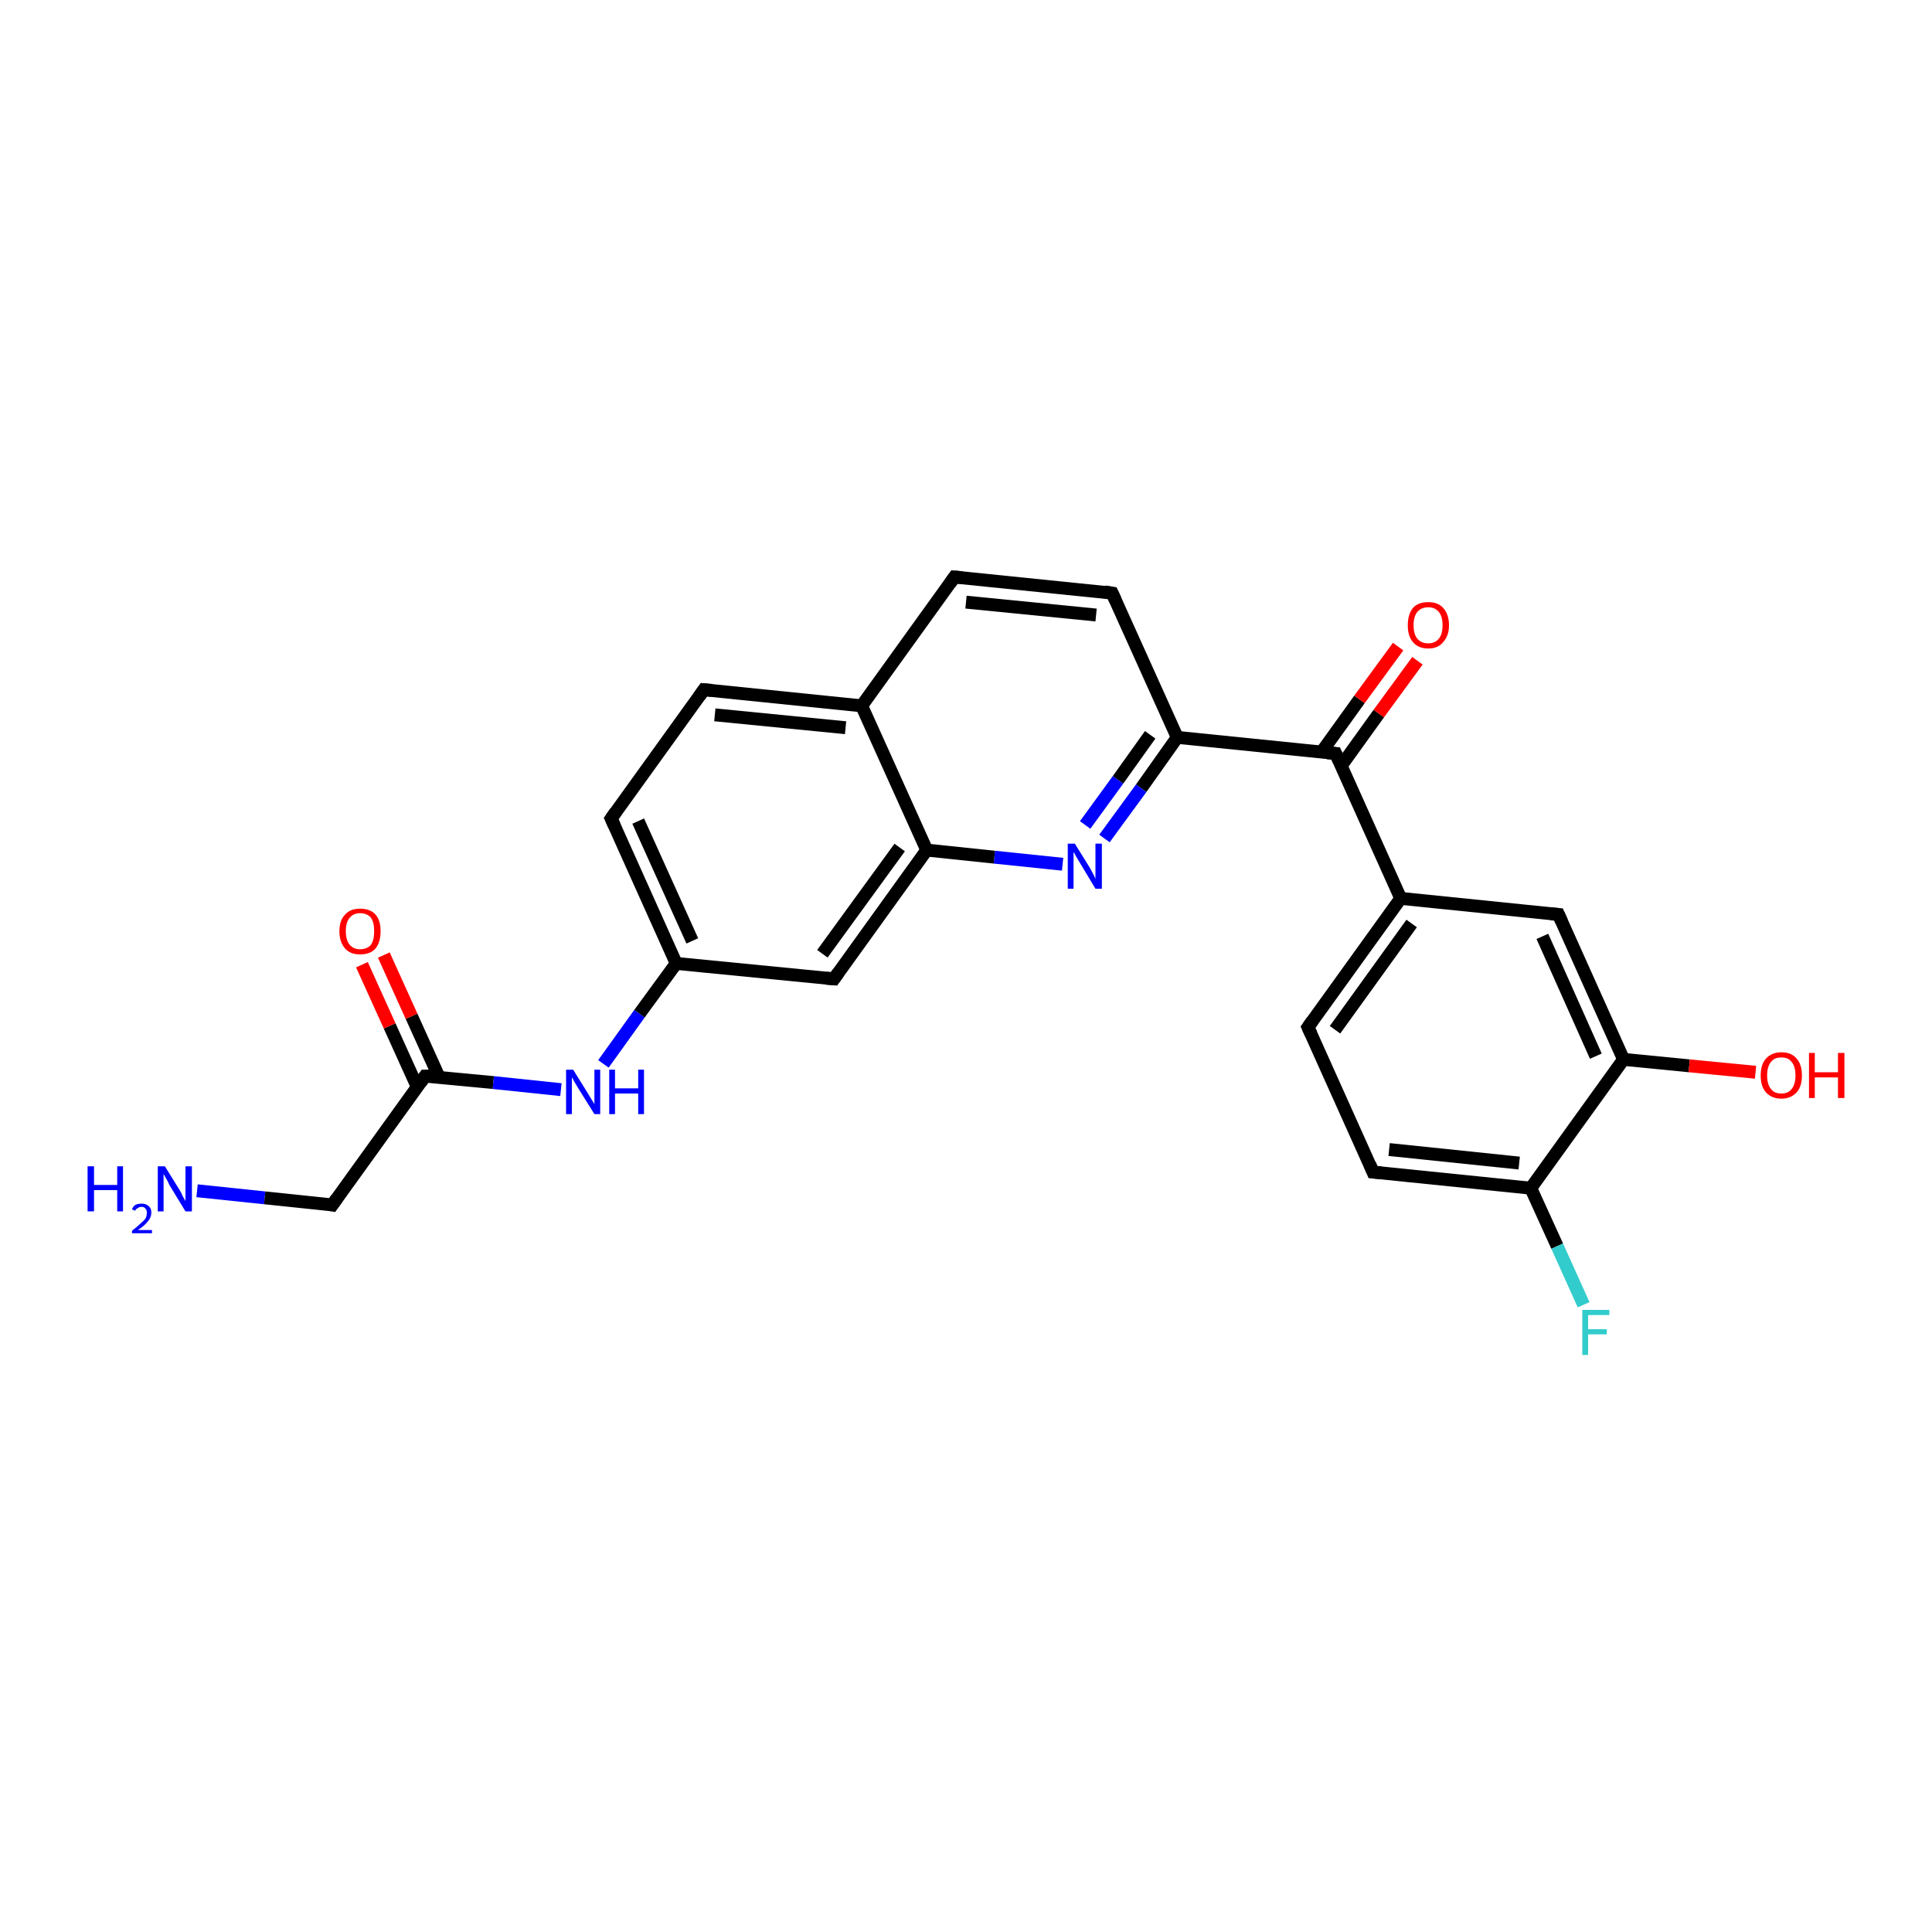 <?xml version='1.0' encoding='iso-8859-1'?>
<svg version='1.1' baseProfile='full'
              xmlns='http://www.w3.org/2000/svg'
                      xmlns:rdkit='http://www.rdkit.org/xml'
                      xmlns:xlink='http://www.w3.org/1999/xlink'
                  xml:space='preserve'
width='300px' height='300px' viewBox='0 0 300 300'>
<!-- END OF HEADER -->
<rect style='opacity:1.0;fill:#FFFFFF;stroke:none' width='300.0' height='300.0' x='0.0' y='0.0'> </rect>
<path class='bond-0 atom-0 atom-1' d='M 30.6,184.9 L 41.1,186.0' style='fill:none;fill-rule:evenodd;stroke:#0000FF;stroke-width:2.0px;stroke-linecap:butt;stroke-linejoin:miter;stroke-opacity:1' />
<path class='bond-0 atom-0 atom-1' d='M 41.1,186.0 L 51.6,187.1' style='fill:none;fill-rule:evenodd;stroke:#000000;stroke-width:2.0px;stroke-linecap:butt;stroke-linejoin:miter;stroke-opacity:1' />
<path class='bond-1 atom-1 atom-2' d='M 51.6,187.1 L 66.0,167.1' style='fill:none;fill-rule:evenodd;stroke:#000000;stroke-width:2.0px;stroke-linecap:butt;stroke-linejoin:miter;stroke-opacity:1' />
<path class='bond-2 atom-2 atom-3' d='M 68.2,167.3 L 63.9,157.8' style='fill:none;fill-rule:evenodd;stroke:#000000;stroke-width:2.0px;stroke-linecap:butt;stroke-linejoin:miter;stroke-opacity:1' />
<path class='bond-2 atom-2 atom-3' d='M 63.9,157.8 L 59.6,148.3' style='fill:none;fill-rule:evenodd;stroke:#FF0000;stroke-width:2.0px;stroke-linecap:butt;stroke-linejoin:miter;stroke-opacity:1' />
<path class='bond-2 atom-2 atom-3' d='M 64.8,168.8 L 60.5,159.3' style='fill:none;fill-rule:evenodd;stroke:#000000;stroke-width:2.0px;stroke-linecap:butt;stroke-linejoin:miter;stroke-opacity:1' />
<path class='bond-2 atom-2 atom-3' d='M 60.5,159.3 L 56.2,149.8' style='fill:none;fill-rule:evenodd;stroke:#FF0000;stroke-width:2.0px;stroke-linecap:butt;stroke-linejoin:miter;stroke-opacity:1' />
<path class='bond-3 atom-2 atom-4' d='M 66.0,167.1 L 76.6,168.1' style='fill:none;fill-rule:evenodd;stroke:#000000;stroke-width:2.0px;stroke-linecap:butt;stroke-linejoin:miter;stroke-opacity:1' />
<path class='bond-3 atom-2 atom-4' d='M 76.6,168.1 L 87.1,169.2' style='fill:none;fill-rule:evenodd;stroke:#0000FF;stroke-width:2.0px;stroke-linecap:butt;stroke-linejoin:miter;stroke-opacity:1' />
<path class='bond-4 atom-4 atom-5' d='M 93.7,165.2 L 99.3,157.4' style='fill:none;fill-rule:evenodd;stroke:#0000FF;stroke-width:2.0px;stroke-linecap:butt;stroke-linejoin:miter;stroke-opacity:1' />
<path class='bond-4 atom-4 atom-5' d='M 99.3,157.4 L 105.0,149.6' style='fill:none;fill-rule:evenodd;stroke:#000000;stroke-width:2.0px;stroke-linecap:butt;stroke-linejoin:miter;stroke-opacity:1' />
<path class='bond-5 atom-5 atom-6' d='M 105.0,149.6 L 94.9,127.1' style='fill:none;fill-rule:evenodd;stroke:#000000;stroke-width:2.0px;stroke-linecap:butt;stroke-linejoin:miter;stroke-opacity:1' />
<path class='bond-5 atom-5 atom-6' d='M 107.5,146.1 L 99.1,127.5' style='fill:none;fill-rule:evenodd;stroke:#000000;stroke-width:2.0px;stroke-linecap:butt;stroke-linejoin:miter;stroke-opacity:1' />
<path class='bond-6 atom-6 atom-7' d='M 94.9,127.1 L 109.3,107.1' style='fill:none;fill-rule:evenodd;stroke:#000000;stroke-width:2.0px;stroke-linecap:butt;stroke-linejoin:miter;stroke-opacity:1' />
<path class='bond-7 atom-7 atom-8' d='M 109.3,107.1 L 133.8,109.6' style='fill:none;fill-rule:evenodd;stroke:#000000;stroke-width:2.0px;stroke-linecap:butt;stroke-linejoin:miter;stroke-opacity:1' />
<path class='bond-7 atom-7 atom-8' d='M 111.0,111.0 L 131.3,113.0' style='fill:none;fill-rule:evenodd;stroke:#000000;stroke-width:2.0px;stroke-linecap:butt;stroke-linejoin:miter;stroke-opacity:1' />
<path class='bond-8 atom-8 atom-9' d='M 133.8,109.6 L 148.2,89.6' style='fill:none;fill-rule:evenodd;stroke:#000000;stroke-width:2.0px;stroke-linecap:butt;stroke-linejoin:miter;stroke-opacity:1' />
<path class='bond-9 atom-9 atom-10' d='M 148.2,89.6 L 172.7,92.1' style='fill:none;fill-rule:evenodd;stroke:#000000;stroke-width:2.0px;stroke-linecap:butt;stroke-linejoin:miter;stroke-opacity:1' />
<path class='bond-9 atom-9 atom-10' d='M 150.0,93.5 L 170.2,95.5' style='fill:none;fill-rule:evenodd;stroke:#000000;stroke-width:2.0px;stroke-linecap:butt;stroke-linejoin:miter;stroke-opacity:1' />
<path class='bond-10 atom-10 atom-11' d='M 172.7,92.1 L 182.8,114.5' style='fill:none;fill-rule:evenodd;stroke:#000000;stroke-width:2.0px;stroke-linecap:butt;stroke-linejoin:miter;stroke-opacity:1' />
<path class='bond-11 atom-11 atom-12' d='M 182.8,114.5 L 177.2,122.4' style='fill:none;fill-rule:evenodd;stroke:#000000;stroke-width:2.0px;stroke-linecap:butt;stroke-linejoin:miter;stroke-opacity:1' />
<path class='bond-11 atom-11 atom-12' d='M 177.2,122.4 L 171.5,130.2' style='fill:none;fill-rule:evenodd;stroke:#0000FF;stroke-width:2.0px;stroke-linecap:butt;stroke-linejoin:miter;stroke-opacity:1' />
<path class='bond-11 atom-11 atom-12' d='M 178.6,114.1 L 173.6,121.1' style='fill:none;fill-rule:evenodd;stroke:#000000;stroke-width:2.0px;stroke-linecap:butt;stroke-linejoin:miter;stroke-opacity:1' />
<path class='bond-11 atom-11 atom-12' d='M 173.6,121.1 L 168.5,128.1' style='fill:none;fill-rule:evenodd;stroke:#0000FF;stroke-width:2.0px;stroke-linecap:butt;stroke-linejoin:miter;stroke-opacity:1' />
<path class='bond-12 atom-12 atom-13' d='M 165.0,134.2 L 154.4,133.1' style='fill:none;fill-rule:evenodd;stroke:#0000FF;stroke-width:2.0px;stroke-linecap:butt;stroke-linejoin:miter;stroke-opacity:1' />
<path class='bond-12 atom-12 atom-13' d='M 154.4,133.1 L 143.9,132.0' style='fill:none;fill-rule:evenodd;stroke:#000000;stroke-width:2.0px;stroke-linecap:butt;stroke-linejoin:miter;stroke-opacity:1' />
<path class='bond-13 atom-13 atom-14' d='M 143.9,132.0 L 129.5,152.0' style='fill:none;fill-rule:evenodd;stroke:#000000;stroke-width:2.0px;stroke-linecap:butt;stroke-linejoin:miter;stroke-opacity:1' />
<path class='bond-13 atom-13 atom-14' d='M 139.7,131.6 L 127.7,148.1' style='fill:none;fill-rule:evenodd;stroke:#000000;stroke-width:2.0px;stroke-linecap:butt;stroke-linejoin:miter;stroke-opacity:1' />
<path class='bond-14 atom-11 atom-15' d='M 182.8,114.5 L 207.4,117.0' style='fill:none;fill-rule:evenodd;stroke:#000000;stroke-width:2.0px;stroke-linecap:butt;stroke-linejoin:miter;stroke-opacity:1' />
<path class='bond-15 atom-15 atom-16' d='M 208.2,119.0 L 214.1,110.8' style='fill:none;fill-rule:evenodd;stroke:#000000;stroke-width:2.0px;stroke-linecap:butt;stroke-linejoin:miter;stroke-opacity:1' />
<path class='bond-15 atom-15 atom-16' d='M 214.1,110.8 L 220.1,102.6' style='fill:none;fill-rule:evenodd;stroke:#FF0000;stroke-width:2.0px;stroke-linecap:butt;stroke-linejoin:miter;stroke-opacity:1' />
<path class='bond-15 atom-15 atom-16' d='M 205.2,116.8 L 211.1,108.6' style='fill:none;fill-rule:evenodd;stroke:#000000;stroke-width:2.0px;stroke-linecap:butt;stroke-linejoin:miter;stroke-opacity:1' />
<path class='bond-15 atom-15 atom-16' d='M 211.1,108.6 L 217.1,100.4' style='fill:none;fill-rule:evenodd;stroke:#FF0000;stroke-width:2.0px;stroke-linecap:butt;stroke-linejoin:miter;stroke-opacity:1' />
<path class='bond-16 atom-15 atom-17' d='M 207.4,117.0 L 217.5,139.5' style='fill:none;fill-rule:evenodd;stroke:#000000;stroke-width:2.0px;stroke-linecap:butt;stroke-linejoin:miter;stroke-opacity:1' />
<path class='bond-17 atom-17 atom-18' d='M 217.5,139.5 L 203.1,159.5' style='fill:none;fill-rule:evenodd;stroke:#000000;stroke-width:2.0px;stroke-linecap:butt;stroke-linejoin:miter;stroke-opacity:1' />
<path class='bond-17 atom-17 atom-18' d='M 219.2,143.4 L 207.3,159.9' style='fill:none;fill-rule:evenodd;stroke:#000000;stroke-width:2.0px;stroke-linecap:butt;stroke-linejoin:miter;stroke-opacity:1' />
<path class='bond-18 atom-18 atom-19' d='M 203.1,159.5 L 213.2,182.0' style='fill:none;fill-rule:evenodd;stroke:#000000;stroke-width:2.0px;stroke-linecap:butt;stroke-linejoin:miter;stroke-opacity:1' />
<path class='bond-19 atom-19 atom-20' d='M 213.2,182.0 L 237.7,184.5' style='fill:none;fill-rule:evenodd;stroke:#000000;stroke-width:2.0px;stroke-linecap:butt;stroke-linejoin:miter;stroke-opacity:1' />
<path class='bond-19 atom-19 atom-20' d='M 215.7,178.5 L 235.9,180.6' style='fill:none;fill-rule:evenodd;stroke:#000000;stroke-width:2.0px;stroke-linecap:butt;stroke-linejoin:miter;stroke-opacity:1' />
<path class='bond-20 atom-20 atom-21' d='M 237.7,184.5 L 241.8,193.5' style='fill:none;fill-rule:evenodd;stroke:#000000;stroke-width:2.0px;stroke-linecap:butt;stroke-linejoin:miter;stroke-opacity:1' />
<path class='bond-20 atom-20 atom-21' d='M 241.8,193.5 L 245.9,202.6' style='fill:none;fill-rule:evenodd;stroke:#33CCCC;stroke-width:2.0px;stroke-linecap:butt;stroke-linejoin:miter;stroke-opacity:1' />
<path class='bond-21 atom-20 atom-22' d='M 237.7,184.5 L 252.1,164.5' style='fill:none;fill-rule:evenodd;stroke:#000000;stroke-width:2.0px;stroke-linecap:butt;stroke-linejoin:miter;stroke-opacity:1' />
<path class='bond-22 atom-22 atom-23' d='M 252.1,164.5 L 262.3,165.5' style='fill:none;fill-rule:evenodd;stroke:#000000;stroke-width:2.0px;stroke-linecap:butt;stroke-linejoin:miter;stroke-opacity:1' />
<path class='bond-22 atom-22 atom-23' d='M 262.3,165.5 L 272.6,166.5' style='fill:none;fill-rule:evenodd;stroke:#FF0000;stroke-width:2.0px;stroke-linecap:butt;stroke-linejoin:miter;stroke-opacity:1' />
<path class='bond-23 atom-22 atom-24' d='M 252.1,164.5 L 242.0,142.0' style='fill:none;fill-rule:evenodd;stroke:#000000;stroke-width:2.0px;stroke-linecap:butt;stroke-linejoin:miter;stroke-opacity:1' />
<path class='bond-23 atom-22 atom-24' d='M 247.8,164.0 L 239.5,145.4' style='fill:none;fill-rule:evenodd;stroke:#000000;stroke-width:2.0px;stroke-linecap:butt;stroke-linejoin:miter;stroke-opacity:1' />
<path class='bond-24 atom-14 atom-5' d='M 129.5,152.0 L 105.0,149.6' style='fill:none;fill-rule:evenodd;stroke:#000000;stroke-width:2.0px;stroke-linecap:butt;stroke-linejoin:miter;stroke-opacity:1' />
<path class='bond-25 atom-13 atom-8' d='M 143.9,132.0 L 133.8,109.6' style='fill:none;fill-rule:evenodd;stroke:#000000;stroke-width:2.0px;stroke-linecap:butt;stroke-linejoin:miter;stroke-opacity:1' />
<path class='bond-26 atom-24 atom-17' d='M 242.0,142.0 L 217.5,139.5' style='fill:none;fill-rule:evenodd;stroke:#000000;stroke-width:2.0px;stroke-linecap:butt;stroke-linejoin:miter;stroke-opacity:1' />
<path d='M 51.1,187.0 L 51.6,187.1 L 52.3,186.1' style='fill:none;stroke:#000000;stroke-width:2.0px;stroke-linecap:butt;stroke-linejoin:miter;stroke-opacity:1;' />
<path d='M 65.3,168.1 L 66.0,167.1 L 66.6,167.1' style='fill:none;stroke:#000000;stroke-width:2.0px;stroke-linecap:butt;stroke-linejoin:miter;stroke-opacity:1;' />
<path d='M 95.4,128.2 L 94.9,127.1 L 95.6,126.1' style='fill:none;stroke:#000000;stroke-width:2.0px;stroke-linecap:butt;stroke-linejoin:miter;stroke-opacity:1;' />
<path d='M 108.6,108.1 L 109.3,107.1 L 110.5,107.2' style='fill:none;stroke:#000000;stroke-width:2.0px;stroke-linecap:butt;stroke-linejoin:miter;stroke-opacity:1;' />
<path d='M 147.5,90.6 L 148.2,89.6 L 149.4,89.7' style='fill:none;stroke:#000000;stroke-width:2.0px;stroke-linecap:butt;stroke-linejoin:miter;stroke-opacity:1;' />
<path d='M 171.5,91.9 L 172.7,92.1 L 173.2,93.2' style='fill:none;stroke:#000000;stroke-width:2.0px;stroke-linecap:butt;stroke-linejoin:miter;stroke-opacity:1;' />
<path d='M 130.2,151.0 L 129.5,152.0 L 128.3,151.9' style='fill:none;stroke:#000000;stroke-width:2.0px;stroke-linecap:butt;stroke-linejoin:miter;stroke-opacity:1;' />
<path d='M 206.1,116.9 L 207.4,117.0 L 207.9,118.1' style='fill:none;stroke:#000000;stroke-width:2.0px;stroke-linecap:butt;stroke-linejoin:miter;stroke-opacity:1;' />
<path d='M 203.8,158.5 L 203.1,159.5 L 203.6,160.6' style='fill:none;stroke:#000000;stroke-width:2.0px;stroke-linecap:butt;stroke-linejoin:miter;stroke-opacity:1;' />
<path d='M 212.7,180.8 L 213.2,182.0 L 214.4,182.1' style='fill:none;stroke:#000000;stroke-width:2.0px;stroke-linecap:butt;stroke-linejoin:miter;stroke-opacity:1;' />
<path d='M 242.5,143.1 L 242.0,142.0 L 240.8,141.9' style='fill:none;stroke:#000000;stroke-width:2.0px;stroke-linecap:butt;stroke-linejoin:miter;stroke-opacity:1;' />
<path class='atom-0' d='M 13.6 181.1
L 14.6 181.1
L 14.6 184.0
L 18.2 184.0
L 18.2 181.1
L 19.1 181.1
L 19.1 188.1
L 18.2 188.1
L 18.2 184.8
L 14.6 184.8
L 14.6 188.1
L 13.6 188.1
L 13.6 181.1
' fill='#0000FF'/>
<path class='atom-0' d='M 20.5 187.8
Q 20.6 187.4, 21.0 187.1
Q 21.4 186.9, 22.0 186.9
Q 22.7 186.9, 23.1 187.3
Q 23.5 187.6, 23.5 188.3
Q 23.5 189.0, 23.0 189.6
Q 22.5 190.3, 21.4 191.0
L 23.6 191.0
L 23.6 191.5
L 20.5 191.5
L 20.5 191.1
Q 21.3 190.5, 21.8 190.0
Q 22.3 189.6, 22.6 189.2
Q 22.8 188.8, 22.8 188.3
Q 22.8 187.9, 22.6 187.7
Q 22.4 187.4, 22.0 187.4
Q 21.6 187.4, 21.4 187.6
Q 21.1 187.7, 21.0 188.0
L 20.5 187.8
' fill='#0000FF'/>
<path class='atom-0' d='M 25.6 181.1
L 27.9 184.8
Q 28.1 185.1, 28.4 185.8
Q 28.8 186.5, 28.8 186.5
L 28.8 181.1
L 29.8 181.1
L 29.8 188.1
L 28.8 188.1
L 26.3 184.0
Q 26.1 183.5, 25.8 183.0
Q 25.5 182.5, 25.4 182.3
L 25.4 188.1
L 24.5 188.1
L 24.5 181.1
L 25.6 181.1
' fill='#0000FF'/>
<path class='atom-3' d='M 52.7 144.6
Q 52.7 142.9, 53.6 142.0
Q 54.4 141.1, 55.9 141.1
Q 57.5 141.1, 58.3 142.0
Q 59.1 142.9, 59.1 144.6
Q 59.1 146.3, 58.3 147.3
Q 57.5 148.2, 55.9 148.2
Q 54.4 148.2, 53.6 147.3
Q 52.7 146.3, 52.7 144.6
M 55.9 147.4
Q 57.0 147.4, 57.6 146.7
Q 58.1 146.0, 58.1 144.6
Q 58.1 143.2, 57.6 142.5
Q 57.0 141.8, 55.9 141.8
Q 54.9 141.8, 54.3 142.5
Q 53.7 143.2, 53.7 144.6
Q 53.7 146.0, 54.3 146.7
Q 54.9 147.4, 55.9 147.4
' fill='#FF0000'/>
<path class='atom-4' d='M 89.0 166.1
L 91.3 169.8
Q 91.5 170.1, 91.9 170.8
Q 92.3 171.4, 92.3 171.5
L 92.3 166.1
L 93.2 166.1
L 93.2 173.0
L 92.3 173.0
L 89.8 169.0
Q 89.5 168.5, 89.2 168.0
Q 88.9 167.4, 88.8 167.3
L 88.8 173.0
L 87.9 173.0
L 87.9 166.1
L 89.0 166.1
' fill='#0000FF'/>
<path class='atom-4' d='M 94.6 166.1
L 95.5 166.1
L 95.5 169.0
L 99.1 169.0
L 99.1 166.1
L 100.0 166.1
L 100.0 173.0
L 99.1 173.0
L 99.1 169.8
L 95.5 169.8
L 95.5 173.0
L 94.6 173.0
L 94.6 166.1
' fill='#0000FF'/>
<path class='atom-12' d='M 166.9 131.0
L 169.2 134.7
Q 169.4 135.1, 169.8 135.8
Q 170.1 136.4, 170.1 136.5
L 170.1 131.0
L 171.1 131.0
L 171.1 138.0
L 170.1 138.0
L 167.7 134.0
Q 167.4 133.5, 167.1 133.0
Q 166.8 132.4, 166.7 132.3
L 166.7 138.0
L 165.8 138.0
L 165.8 131.0
L 166.9 131.0
' fill='#0000FF'/>
<path class='atom-16' d='M 218.6 97.1
Q 218.6 95.4, 219.4 94.4
Q 220.2 93.5, 221.8 93.5
Q 223.3 93.5, 224.1 94.4
Q 225.0 95.4, 225.0 97.1
Q 225.0 98.7, 224.1 99.7
Q 223.3 100.7, 221.8 100.7
Q 220.2 100.7, 219.4 99.7
Q 218.6 98.8, 218.6 97.1
M 221.8 99.9
Q 222.8 99.9, 223.4 99.2
Q 224.0 98.5, 224.0 97.1
Q 224.0 95.7, 223.4 95.0
Q 222.8 94.3, 221.8 94.3
Q 220.7 94.3, 220.1 95.0
Q 219.5 95.7, 219.5 97.1
Q 219.5 98.5, 220.1 99.2
Q 220.7 99.9, 221.8 99.9
' fill='#FF0000'/>
<path class='atom-21' d='M 245.7 203.4
L 249.9 203.4
L 249.9 204.2
L 246.6 204.2
L 246.6 206.4
L 249.5 206.4
L 249.5 207.2
L 246.6 207.2
L 246.6 210.4
L 245.7 210.4
L 245.7 203.4
' fill='#33CCCC'/>
<path class='atom-23' d='M 273.4 167.0
Q 273.4 165.3, 274.2 164.4
Q 275.1 163.4, 276.6 163.4
Q 278.2 163.4, 279.0 164.4
Q 279.8 165.3, 279.8 167.0
Q 279.8 168.7, 279.0 169.6
Q 278.1 170.6, 276.6 170.6
Q 275.1 170.6, 274.2 169.6
Q 273.4 168.7, 273.4 167.0
M 276.6 169.8
Q 277.7 169.8, 278.2 169.1
Q 278.8 168.4, 278.8 167.0
Q 278.8 165.6, 278.2 164.9
Q 277.7 164.2, 276.6 164.2
Q 275.5 164.2, 275.0 164.9
Q 274.4 165.6, 274.4 167.0
Q 274.4 168.4, 275.0 169.1
Q 275.5 169.8, 276.6 169.8
' fill='#FF0000'/>
<path class='atom-23' d='M 280.9 163.5
L 281.8 163.5
L 281.8 166.5
L 285.4 166.5
L 285.4 163.5
L 286.4 163.5
L 286.4 170.5
L 285.4 170.5
L 285.4 167.3
L 281.8 167.3
L 281.8 170.5
L 280.9 170.5
L 280.9 163.5
' fill='#FF0000'/>
</svg>
